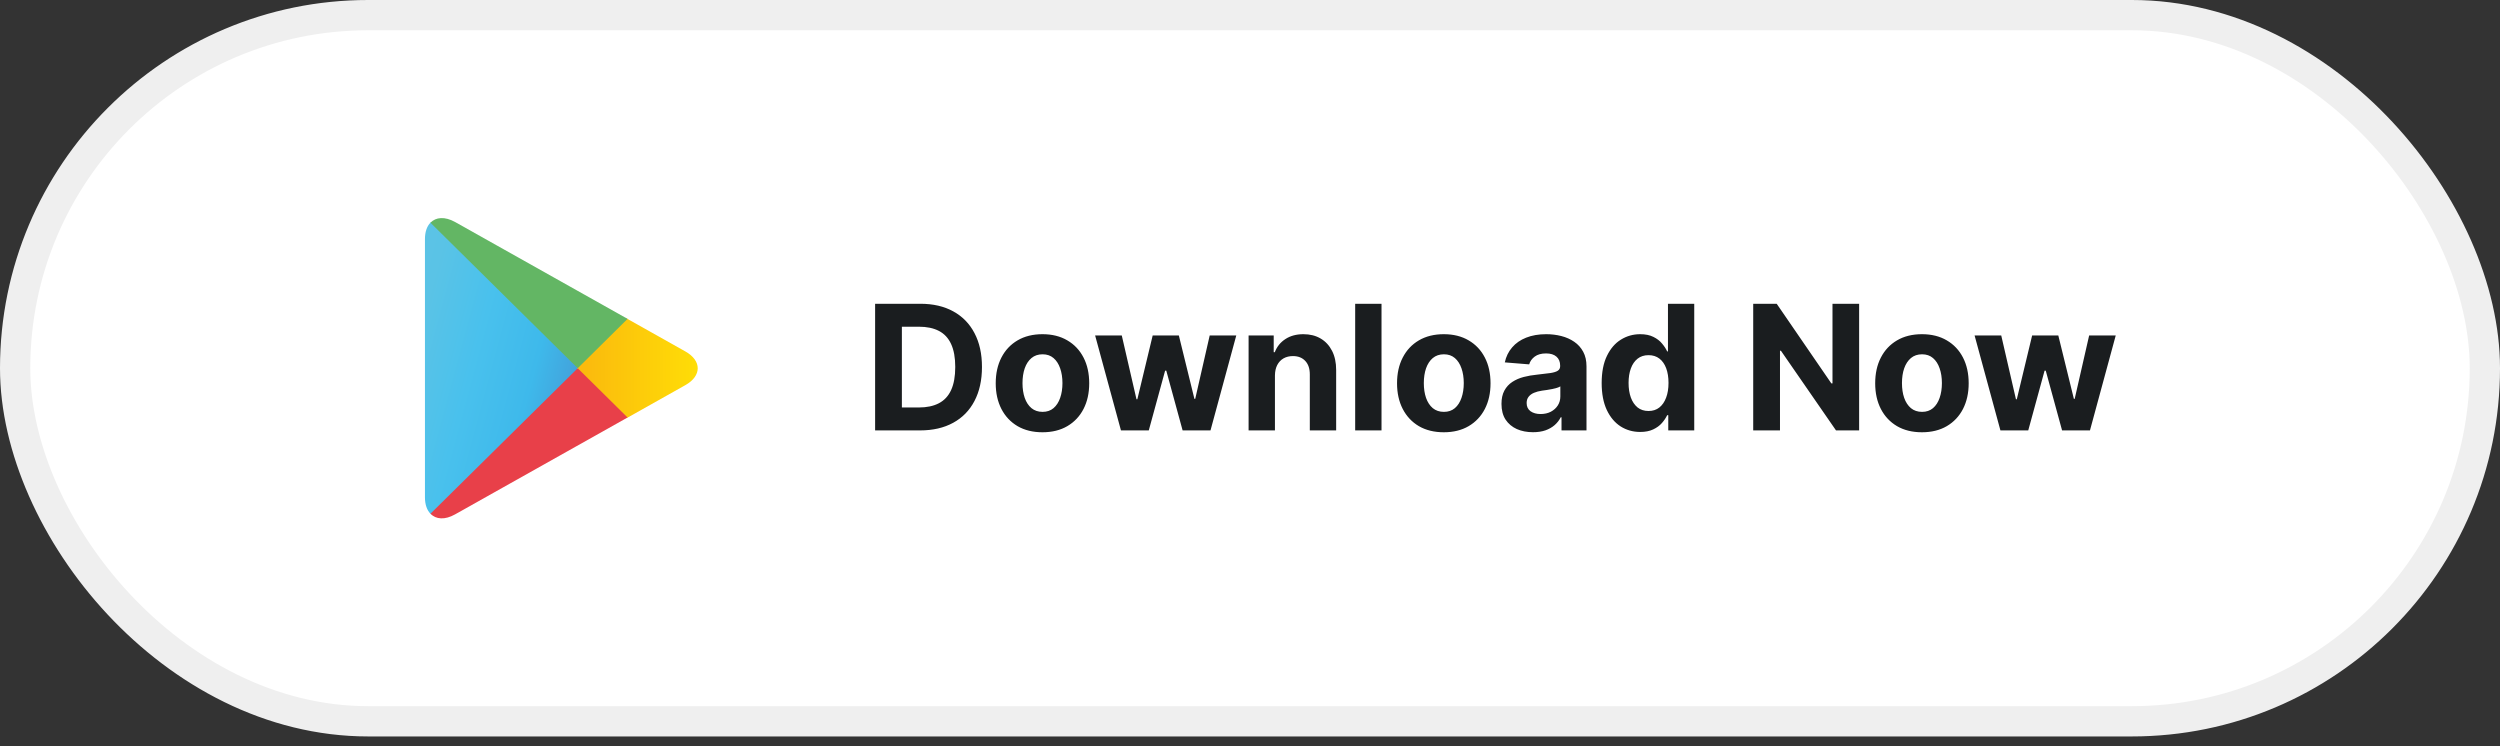 <svg width="201" height="60" viewBox="0 0 201 60" fill="none" xmlns="http://www.w3.org/2000/svg">
<rect x="0" y="0" width="201" height="60" fill="#333333" stroke="none"/>
<rect x="1.217" y="1.217" width="198.566" height="56.776" rx="28.388" fill="white"/>
<rect x="1.217" y="1.217" width="198.566" height="56.776" rx="28.388" stroke="#EFEFEF" stroke-width="2.434"/>
<path d="M34.609 17.899C34.329 18.187 34.166 18.637 34.166 19.22V39.984C34.166 40.566 34.329 41.017 34.609 41.304L34.679 41.366L46.447 29.738V29.466L34.679 17.837L34.609 17.899Z" fill="url(#paint0_linear_1039_1668)"/>
<path d="M50.362 33.615L46.447 29.738V29.466L50.37 25.59L50.456 25.645L55.101 28.255C56.429 29 56.429 30.22 55.101 30.966L50.456 33.576L50.362 33.615Z" fill="url(#paint1_linear_1039_1668)"/>
<path d="M50.456 33.568L46.448 29.606L34.609 41.304C35.052 41.763 35.767 41.817 36.582 41.359L50.456 33.568Z" fill="url(#paint2_linear_1039_1668)"/>
<path d="M50.456 25.637L36.582 17.845C35.767 17.395 35.044 17.449 34.609 17.907L46.448 29.606L50.456 25.637Z" fill="url(#paint3_linear_1039_1668)"/>
<path d="M73.968 34.605H70.359V24.423H73.998C75.022 24.423 75.904 24.627 76.643 25.035C77.382 25.439 77.95 26.021 78.348 26.78C78.749 27.539 78.95 28.447 78.95 29.504C78.95 30.565 78.749 31.476 78.348 32.239C77.95 33.001 77.379 33.586 76.633 33.993C75.89 34.401 75.002 34.605 73.968 34.605ZM72.511 32.761H73.879C74.515 32.761 75.05 32.648 75.484 32.422C75.922 32.194 76.25 31.841 76.469 31.363C76.691 30.883 76.802 30.263 76.802 29.504C76.802 28.752 76.691 28.137 76.469 27.66C76.25 27.182 75.923 26.831 75.489 26.606C75.055 26.38 74.52 26.268 73.883 26.268H72.511V32.761ZM83.815 34.754C83.042 34.754 82.374 34.59 81.811 34.262C81.251 33.931 80.818 33.47 80.513 32.88C80.209 32.287 80.056 31.599 80.056 30.817C80.056 30.028 80.209 29.338 80.513 28.748C80.818 28.155 81.251 27.695 81.811 27.366C82.374 27.035 83.042 26.869 83.815 26.869C84.587 26.869 85.253 27.035 85.813 27.366C86.377 27.695 86.811 28.155 87.116 28.748C87.421 29.338 87.573 30.028 87.573 30.817C87.573 31.599 87.421 32.287 87.116 32.88C86.811 33.47 86.377 33.931 85.813 34.262C85.253 34.59 84.587 34.754 83.815 34.754ZM83.825 33.114C84.176 33.114 84.469 33.014 84.704 32.815C84.94 32.613 85.117 32.338 85.237 31.99C85.359 31.642 85.421 31.246 85.421 30.802C85.421 30.358 85.359 29.962 85.237 29.613C85.117 29.265 84.94 28.99 84.704 28.788C84.469 28.586 84.176 28.485 83.825 28.485C83.47 28.485 83.172 28.586 82.93 28.788C82.691 28.99 82.51 29.265 82.388 29.613C82.269 29.962 82.209 30.358 82.209 30.802C82.209 31.246 82.269 31.642 82.388 31.99C82.51 32.338 82.691 32.613 82.93 32.815C83.172 33.014 83.47 33.114 83.825 33.114ZM90.125 34.605L88.047 26.969H90.19L91.373 32.099H91.443L92.676 26.969H94.779L96.031 32.069H96.096L97.26 26.969H99.397L97.324 34.605H95.082L93.769 29.802H93.675L92.362 34.605H90.125ZM102.505 30.19V34.605H100.387V26.969H102.406V28.316H102.495C102.664 27.872 102.947 27.52 103.345 27.262C103.743 27 104.225 26.869 104.792 26.869C105.322 26.869 105.785 26.985 106.179 27.217C106.573 27.449 106.88 27.781 107.099 28.212C107.317 28.639 107.427 29.149 107.427 29.743V34.605H105.309V30.121C105.312 29.653 105.193 29.289 104.951 29.027C104.709 28.762 104.376 28.629 103.952 28.629C103.667 28.629 103.415 28.69 103.196 28.813C102.981 28.936 102.812 29.115 102.689 29.35C102.57 29.582 102.508 29.862 102.505 30.19ZM111.074 24.423V34.605H108.956V24.423H111.074ZM116.081 34.754C115.309 34.754 114.641 34.59 114.077 34.262C113.517 33.931 113.085 33.47 112.78 32.88C112.475 32.287 112.322 31.599 112.322 30.817C112.322 30.028 112.475 29.338 112.78 28.748C113.085 28.155 113.517 27.695 114.077 27.366C114.641 27.035 115.309 26.869 116.081 26.869C116.853 26.869 117.519 27.035 118.079 27.366C118.643 27.695 119.077 28.155 119.382 28.748C119.687 29.338 119.839 30.028 119.839 30.817C119.839 31.599 119.687 32.287 119.382 32.88C119.077 33.47 118.643 33.931 118.079 34.262C117.519 34.59 116.853 34.754 116.081 34.754ZM116.091 33.114C116.442 33.114 116.735 33.014 116.971 32.815C117.206 32.613 117.383 32.338 117.503 31.99C117.625 31.642 117.687 31.246 117.687 30.802C117.687 30.358 117.625 29.962 117.503 29.613C117.383 29.265 117.206 28.99 116.971 28.788C116.735 28.586 116.442 28.485 116.091 28.485C115.736 28.485 115.438 28.586 115.196 28.788C114.957 28.99 114.777 29.265 114.654 29.613C114.535 29.962 114.475 30.358 114.475 30.802C114.475 31.246 114.535 31.642 114.654 31.99C114.777 32.338 114.957 32.613 115.196 32.815C115.438 33.014 115.736 33.114 116.091 33.114ZM123.254 34.749C122.767 34.749 122.333 34.665 121.951 34.496C121.57 34.323 121.269 34.07 121.047 33.735C120.828 33.397 120.719 32.976 120.719 32.472C120.719 32.048 120.796 31.692 120.952 31.403C121.108 31.115 121.32 30.883 121.589 30.707C121.857 30.532 122.162 30.399 122.503 30.309C122.848 30.22 123.209 30.157 123.587 30.121C124.031 30.074 124.389 30.031 124.661 29.991C124.933 29.948 125.13 29.885 125.253 29.802C125.375 29.72 125.437 29.597 125.437 29.434V29.405C125.437 29.09 125.337 28.846 125.138 28.674C124.943 28.502 124.664 28.415 124.303 28.415C123.922 28.415 123.619 28.5 123.393 28.669C123.168 28.835 123.019 29.043 122.946 29.295L120.987 29.136C121.086 28.672 121.282 28.271 121.574 27.933C121.865 27.592 122.241 27.33 122.702 27.148C123.166 26.962 123.703 26.869 124.313 26.869C124.737 26.869 125.143 26.919 125.531 27.018C125.922 27.118 126.268 27.272 126.57 27.481C126.875 27.689 127.115 27.958 127.291 28.286C127.467 28.611 127.554 29 127.554 29.454V34.605H125.546V33.546H125.486C125.364 33.785 125.2 33.995 124.994 34.177C124.789 34.356 124.542 34.497 124.253 34.6C123.965 34.699 123.632 34.749 123.254 34.749ZM123.861 33.288C124.172 33.288 124.447 33.226 124.686 33.104C124.924 32.978 125.112 32.809 125.248 32.596C125.384 32.384 125.451 32.144 125.451 31.876V31.065C125.385 31.108 125.294 31.148 125.178 31.184C125.065 31.218 124.938 31.249 124.795 31.279C124.653 31.305 124.51 31.33 124.368 31.354C124.225 31.373 124.096 31.392 123.98 31.408C123.731 31.445 123.514 31.503 123.329 31.582C123.143 31.662 122.999 31.77 122.896 31.905C122.793 32.038 122.742 32.204 122.742 32.403C122.742 32.691 122.846 32.911 123.055 33.064C123.267 33.213 123.536 33.288 123.861 33.288ZM131.871 34.729C131.291 34.729 130.766 34.58 130.295 34.282C129.828 33.98 129.457 33.538 129.182 32.954C128.91 32.368 128.774 31.648 128.774 30.797C128.774 29.922 128.915 29.194 129.197 28.614C129.478 28.031 129.853 27.595 130.32 27.307C130.791 27.015 131.306 26.869 131.867 26.869C132.294 26.869 132.65 26.942 132.935 27.088C133.224 27.23 133.456 27.409 133.631 27.625C133.81 27.837 133.946 28.046 134.039 28.251H134.104V24.423H136.217V34.605H134.129V33.382H134.039C133.94 33.594 133.799 33.805 133.617 34.013C133.438 34.219 133.204 34.389 132.916 34.525C132.63 34.661 132.282 34.729 131.871 34.729ZM132.543 33.044C132.884 33.044 133.172 32.951 133.408 32.766C133.646 32.577 133.829 32.313 133.955 31.975C134.084 31.637 134.148 31.241 134.148 30.787C134.148 30.333 134.085 29.938 133.96 29.604C133.834 29.269 133.651 29.01 133.413 28.828C133.174 28.646 132.884 28.555 132.543 28.555C132.195 28.555 131.901 28.649 131.663 28.838C131.424 29.027 131.243 29.289 131.121 29.623C130.998 29.958 130.937 30.346 130.937 30.787C130.937 31.231 130.998 31.624 131.121 31.965C131.247 32.303 131.427 32.568 131.663 32.761C131.901 32.949 132.195 33.044 132.543 33.044ZM149.474 24.423V34.605H147.615L143.185 28.197H143.111V34.605H140.958V24.423H142.847L147.242 30.827H147.332V24.423H149.474ZM154.523 34.754C153.751 34.754 153.083 34.59 152.52 34.262C151.96 33.931 151.527 33.47 151.222 32.88C150.917 32.287 150.765 31.599 150.765 30.817C150.765 30.028 150.917 29.338 151.222 28.748C151.527 28.155 151.96 27.695 152.52 27.366C153.083 27.035 153.751 26.869 154.523 26.869C155.296 26.869 155.962 27.035 156.522 27.366C157.085 27.695 157.52 28.155 157.825 28.748C158.129 29.338 158.282 30.028 158.282 30.817C158.282 31.599 158.129 32.287 157.825 32.88C157.52 33.47 157.085 33.931 156.522 34.262C155.962 34.59 155.296 34.754 154.523 34.754ZM154.533 33.114C154.885 33.114 155.178 33.014 155.413 32.815C155.649 32.613 155.826 32.338 155.945 31.99C156.068 31.642 156.129 31.246 156.129 30.802C156.129 30.358 156.068 29.962 155.945 29.613C155.826 29.265 155.649 28.99 155.413 28.788C155.178 28.586 154.885 28.485 154.533 28.485C154.179 28.485 153.88 28.586 153.638 28.788C153.4 28.99 153.219 29.265 153.097 29.613C152.977 29.962 152.918 30.358 152.918 30.802C152.918 31.246 152.977 31.642 153.097 31.99C153.219 32.338 153.4 32.613 153.638 32.815C153.88 33.014 154.179 33.114 154.533 33.114ZM160.834 34.605L158.756 26.969H160.899L162.082 32.099H162.151L163.384 26.969H165.487L166.74 32.069H166.805L167.968 26.969H170.106L168.033 34.605H165.791L164.478 29.802H164.384L163.071 34.605H160.834Z" fill="#1A1D1F"/>
<defs>
<linearGradient id="paint0_linear_1039_1668" x1="45.401" y1="40.2" x2="26.584" y2="35.136" gradientUnits="userSpaceOnUse">
<stop stop-color="#4596D2"/>
<stop offset="0.007" stop-color="#4597D3"/>
<stop offset="0.26" stop-color="#3EB9EB"/>
<stop offset="0.512" stop-color="#49C1ED"/>
<stop offset="0.76" stop-color="#5AC3E6"/>
<stop offset="1" stop-color="#5EC4E4"/>
</linearGradient>
<linearGradient id="paint1_linear_1039_1668" x1="56.831" y1="29.601" x2="33.849" y2="29.601" gradientUnits="userSpaceOnUse">
<stop stop-color="#FFE006"/>
<stop offset="0.409" stop-color="#FBBC0D"/>
<stop offset="0.775" stop-color="#F6A316"/>
<stop offset="1" stop-color="#F59A1A"/>
</linearGradient>
<linearGradient id="paint2_linear_1039_1668" x1="38.333" y1="33.282" x2="23.463" y2="7.956" gradientUnits="userSpaceOnUse">
<stop stop-color="#E84049"/>
<stop offset="1" stop-color="#C40F62"/>
</linearGradient>
<linearGradient id="paint3_linear_1039_1668" x1="21.683" y1="42.376" x2="28.318" y2="31.066" gradientUnits="userSpaceOnUse">
<stop stop-color="#30A071"/>
<stop offset="0.069" stop-color="#2CA771"/>
<stop offset="0.476" stop-color="#4DB26F"/>
<stop offset="0.801" stop-color="#5FB568"/>
<stop offset="1" stop-color="#63B664"/>
</linearGradient>
</defs>
</svg>
